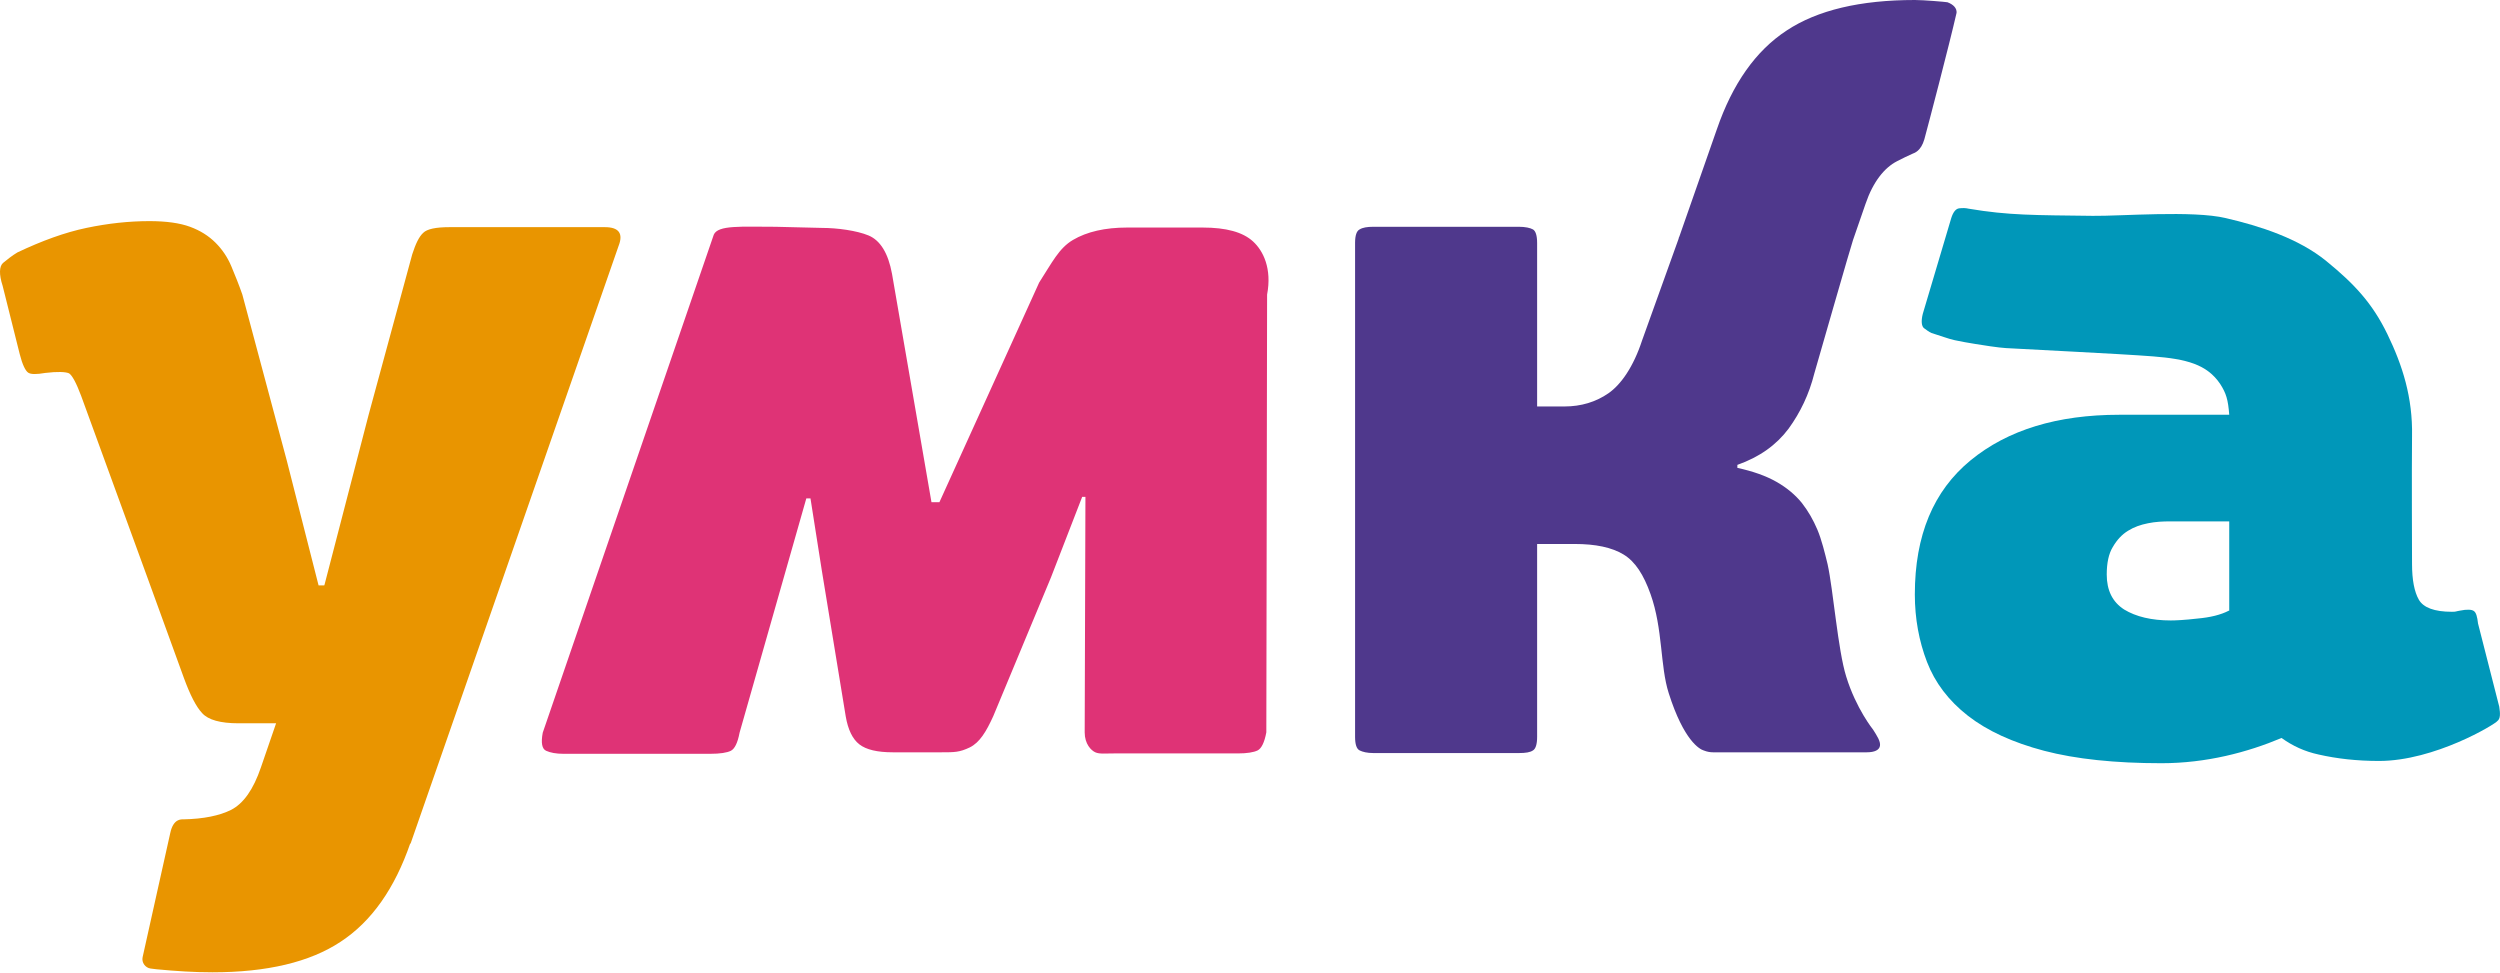 <svg width="167" height="65" viewBox="0 0 167 65" fill="none" xmlns="http://www.w3.org/2000/svg">
<g id="logo" clip-path="url(#clip0_5561_5693)">
<g id="Group">
<path id="Vector" d="M166.95 47.209L165.532 41.647C165.481 41.194 165.405 40.917 165.253 40.817C165.126 40.716 164.797 40.691 164.316 40.792C164.012 40.842 164.088 40.867 163.784 40.867C162.618 40.867 161.884 40.59 161.58 40.062C161.276 39.533 161.124 38.728 161.124 37.671C161.124 37.671 161.098 31.229 161.124 29.14C161.174 26.549 160.49 24.41 159.477 22.321C158.464 20.232 157.248 18.949 155.398 17.439C153.549 15.929 150.965 15.099 148.685 14.57C146.481 14.042 141.642 14.444 139.793 14.419C135.917 14.369 134.194 14.394 131.509 13.941C131.306 13.891 131.103 13.891 130.875 13.916C130.647 13.941 130.47 14.168 130.343 14.57L128.443 20.962C128.316 21.465 128.367 21.792 128.519 21.918C128.696 22.044 128.848 22.17 129.026 22.245C129.684 22.447 130.115 22.623 130.571 22.724C131.027 22.824 131.483 22.9 131.939 22.975C132.395 23.051 133.51 23.227 133.991 23.252C135.182 23.328 141.591 23.63 143.821 23.806C146.05 23.982 147.418 24.334 148.305 25.643C148.71 26.272 148.837 26.7 148.913 27.706H141.566C137.437 27.706 134.118 28.713 131.635 30.751C129.152 32.789 127.911 35.759 127.911 39.71C127.911 41.32 128.19 42.83 128.722 44.214C129.254 45.598 130.166 46.806 131.458 47.813C132.75 48.819 134.447 49.599 136.55 50.153C138.653 50.706 141.287 50.983 144.378 50.983C147.393 50.983 150.129 50.254 152.409 49.297C153.144 49.826 153.954 50.203 154.892 50.404C156.108 50.681 157.45 50.832 158.92 50.832C162.644 50.832 166.697 48.366 166.824 48.165C167.026 48.014 167.026 47.687 166.95 47.209ZM148.887 40.792C148.355 41.069 147.646 41.245 146.785 41.32C145.923 41.421 145.315 41.446 145.011 41.446C143.719 41.446 142.681 41.194 141.895 40.716C141.11 40.213 140.73 39.433 140.73 38.376C140.73 37.621 140.857 36.992 141.135 36.539C141.414 36.061 141.743 35.708 142.149 35.457C142.554 35.205 142.985 35.054 143.491 34.953C143.973 34.853 144.479 34.828 144.961 34.828H148.913V40.792H148.887Z" fill="#0097B9"/>
<path id="Vector_2" d="M130.091 0.151C129.964 0.126 128.495 0 127.912 0C124.264 0 121.401 0.679 119.349 2.038C117.272 3.397 115.727 5.612 114.688 8.631L112.18 15.803C112.155 15.854 112.129 15.904 112.129 15.954L109.697 22.724C109.114 24.51 108.278 25.693 107.442 26.272C106.606 26.851 105.618 27.152 104.504 27.152H102.68V16.231C102.68 15.728 102.578 15.426 102.401 15.325C102.224 15.225 101.894 15.149 101.464 15.149H91.736C91.33 15.149 91.026 15.199 90.823 15.325C90.621 15.426 90.519 15.728 90.519 16.231V49.222C90.519 49.725 90.621 50.027 90.823 50.128C91.026 50.228 91.33 50.304 91.736 50.304H101.464C101.92 50.304 102.224 50.254 102.401 50.128C102.578 50.027 102.68 49.725 102.68 49.222V36.338H105.188C106.581 36.338 107.67 36.564 108.456 37.042C109.241 37.52 109.799 38.401 110.255 39.684C111.091 42.025 110.888 44.491 111.471 46.303C112.484 49.499 113.548 50.052 113.801 50.128C114.055 50.228 114.257 50.254 114.435 50.254H124.695C125.227 50.254 125.531 50.103 125.581 49.826C125.632 49.524 125.379 49.146 125.125 48.744C125.125 48.744 123.985 47.334 123.327 45.196C122.769 43.409 122.465 39.433 122.085 37.697C121.908 36.967 121.68 36.036 121.401 35.381C121.123 34.727 120.793 34.148 120.363 33.595C119.932 33.066 119.375 32.588 118.665 32.185C117.956 31.783 117.095 31.481 116.056 31.254V31.053C117.551 30.525 118.665 29.719 119.476 28.637C120.261 27.555 120.844 26.347 121.199 24.938C121.199 24.938 123.757 16.03 123.783 16.03L124.619 13.614C125.125 12.129 125.885 11.198 126.721 10.77C127.481 10.393 127.101 10.569 127.76 10.267C127.887 10.217 128.317 10.091 128.545 9.311C128.799 8.38 130.192 3.07 130.699 0.856C130.724 0.554 130.496 0.302 130.091 0.151Z" fill="#4F388C"/>
<path id="Vector_3" d="M40.408 15.174H30.021C29.109 15.174 28.526 15.3 28.273 15.552C27.994 15.803 27.766 16.281 27.538 16.986L24.625 27.706L21.686 39.03L21.661 39.106H21.281L19.153 30.751L16.189 19.679C15.961 19.024 15.707 18.395 15.454 17.791C15.201 17.187 14.846 16.659 14.39 16.206C13.934 15.753 13.377 15.401 12.693 15.149C12.009 14.897 11.097 14.771 9.982 14.771C8.614 14.771 7.221 14.922 5.777 15.224C4.333 15.526 2.813 16.08 1.166 16.86C0.786 17.087 0.482 17.338 0.203 17.565C-0.05 17.791 -0.076 18.32 0.178 19.1L1.318 23.655C1.495 24.359 1.698 24.762 1.875 24.888C2.053 25.014 2.433 25.014 3.015 24.913C3.851 24.812 4.383 24.837 4.611 24.938C4.814 25.064 5.093 25.567 5.422 26.448L9.855 38.602L12.287 45.296C12.693 46.403 13.098 47.209 13.503 47.636C13.909 48.089 14.719 48.316 15.935 48.316H18.443L17.43 51.26C16.923 52.745 16.265 53.676 15.429 54.104C14.669 54.481 13.605 54.708 12.237 54.733C12.11 54.733 11.578 54.682 11.375 55.639C11.173 56.595 10.007 61.728 9.526 63.943C9.45 64.295 9.703 64.648 10.058 64.698C10.185 64.723 10.337 64.723 10.463 64.748C11.781 64.874 12.997 64.95 14.187 64.95C17.835 64.95 20.698 64.27 22.75 62.911C24.828 61.552 26.373 59.338 27.412 56.318V56.394L41.32 16.432C41.649 15.602 41.345 15.174 40.408 15.174Z" fill="#E99500"/>
<g id="Group_2">
<path id="Vector_4" d="M72.279 33.218L70.202 38.578L66.351 47.838C65.87 48.895 65.439 49.6 64.781 49.927C64.097 50.254 63.767 50.254 62.88 50.254H59.638C58.599 50.254 57.864 50.078 57.408 49.725C56.952 49.373 56.648 48.744 56.496 47.863L54.9 38.125L54.14 33.293H53.862L49.403 48.945C49.276 49.625 49.074 50.027 48.82 50.153C48.567 50.279 48.111 50.355 47.427 50.355H37.648C37.141 50.355 36.761 50.279 36.483 50.153C36.204 50.027 36.128 49.625 36.255 48.945L47.68 15.678C47.959 15.024 49.504 15.149 51.81 15.149L54.926 15.225C55.914 15.225 57.231 15.401 58.016 15.728C58.802 16.055 59.334 16.911 59.587 18.295L62.222 33.545H62.754L69.416 18.874C70.278 17.54 70.734 16.584 71.671 16.03C72.609 15.476 73.825 15.2 75.294 15.2H80.335C81.906 15.2 83.021 15.502 83.705 16.131C84.389 16.76 84.972 17.943 84.642 19.679L84.591 48.92C84.465 49.6 84.262 50.002 84.009 50.128C83.755 50.254 83.299 50.329 82.691 50.329H74.407C73.825 50.329 73.445 50.38 73.166 50.254C72.887 50.128 72.457 49.7 72.457 48.92L72.507 33.192H72.279V33.218Z" fill="#DF3376"/>
</g>
</g>
</g>
<defs>
<clipPath id="clip0_5561_5693">
<rect width="167" height="65" fill="white"/>
</clipPath>
</defs>
</svg>
